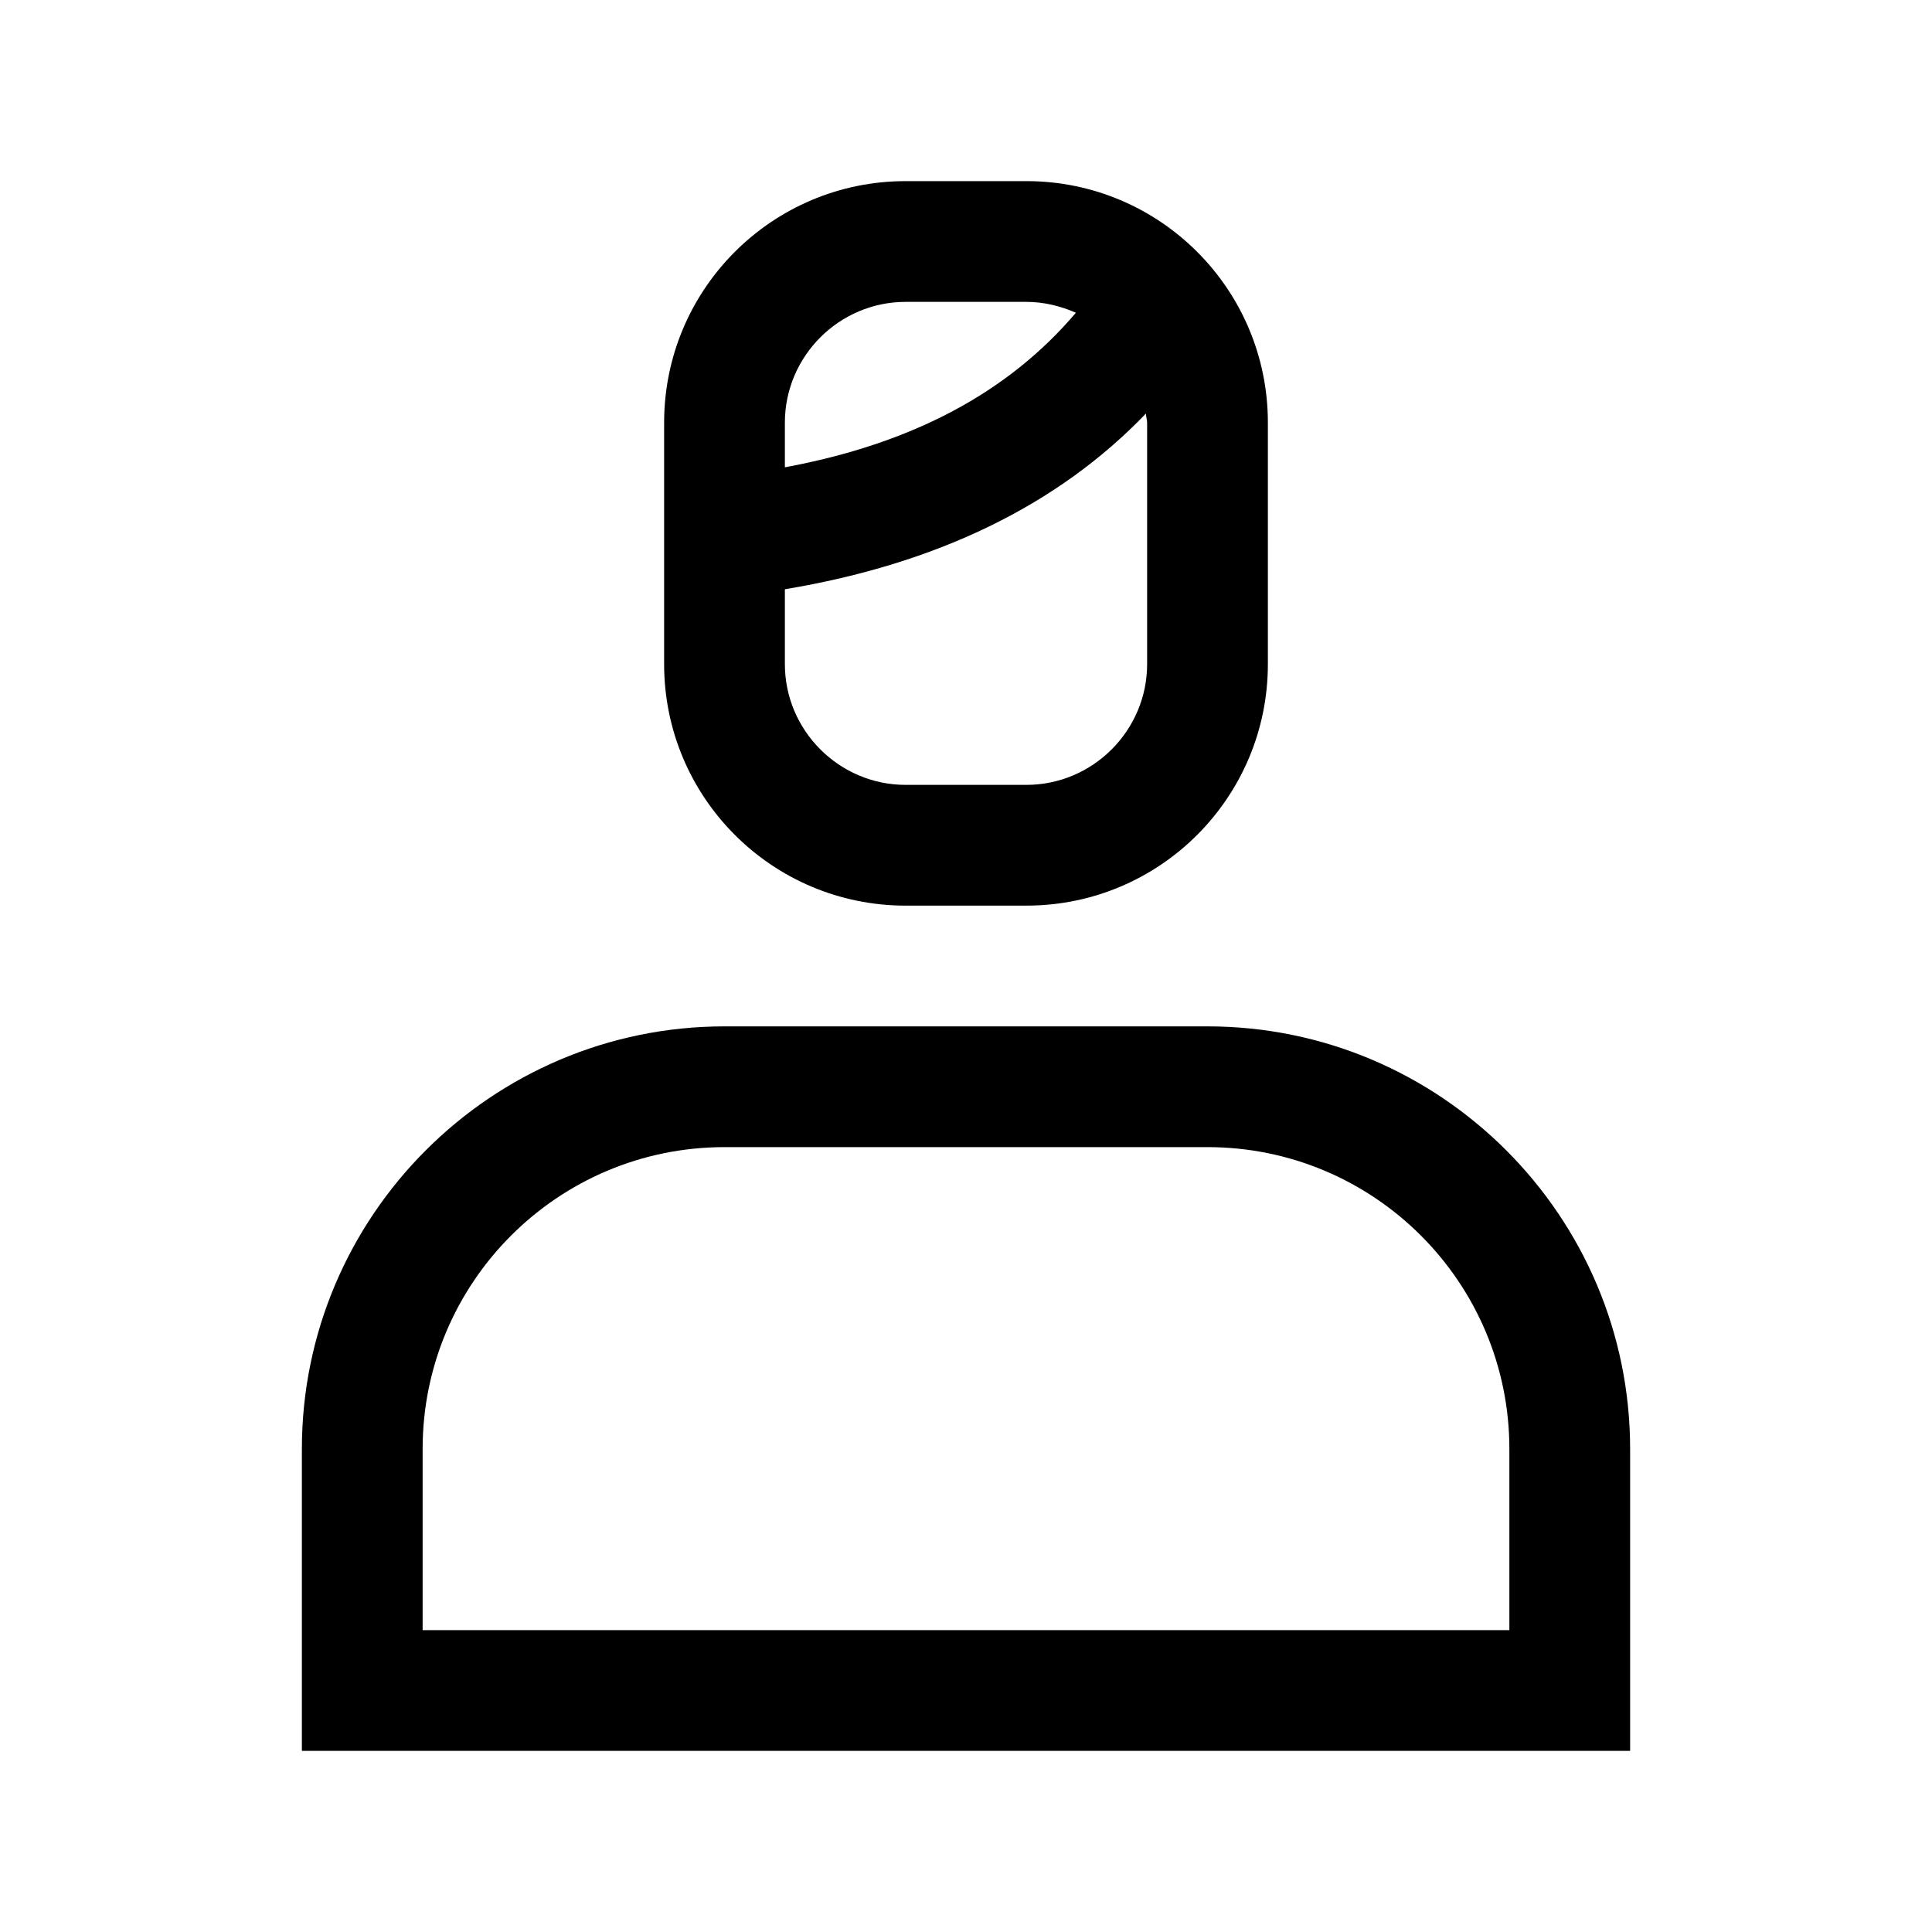 <svg viewBox="0 0 32 32" xmlns="http://www.w3.org/2000/svg">
<path fill-rule="evenodd" clip-rule="evenodd" d="M17 15H15C12.79 15 11 13.21 11 11V7C11 4.79 12.79 3 15 3H17C19.21 3 21 4.79 21 7V11C21 13.21 19.21 15 17 15ZM17 13C18.1 13 19 12.1 19 11V7C19 6.975 18.995 6.95 18.99 6.925C18.985 6.9 18.98 6.875 18.98 6.85C17.52 8.37 15.52 9.34 13 9.76V11C13 12.1 13.9 13 15 13H17ZM17 5H15C13.9 5 13 5.9 13 7V7.74C15.11 7.35 16.7 6.5 17.82 5.18C17.57 5.07 17.29 5 17 5Z"/>
<path fill-rule="evenodd" clip-rule="evenodd" d="M12 17H20C23.86 17 27 20.14 27 24V29H5V24C5 20.14 8.14 17 12 17ZM7 27H25V24C25 21.24 22.76 19 20 19H12C9.24 19 7 21.24 7 24V27Z"/>
</svg>
